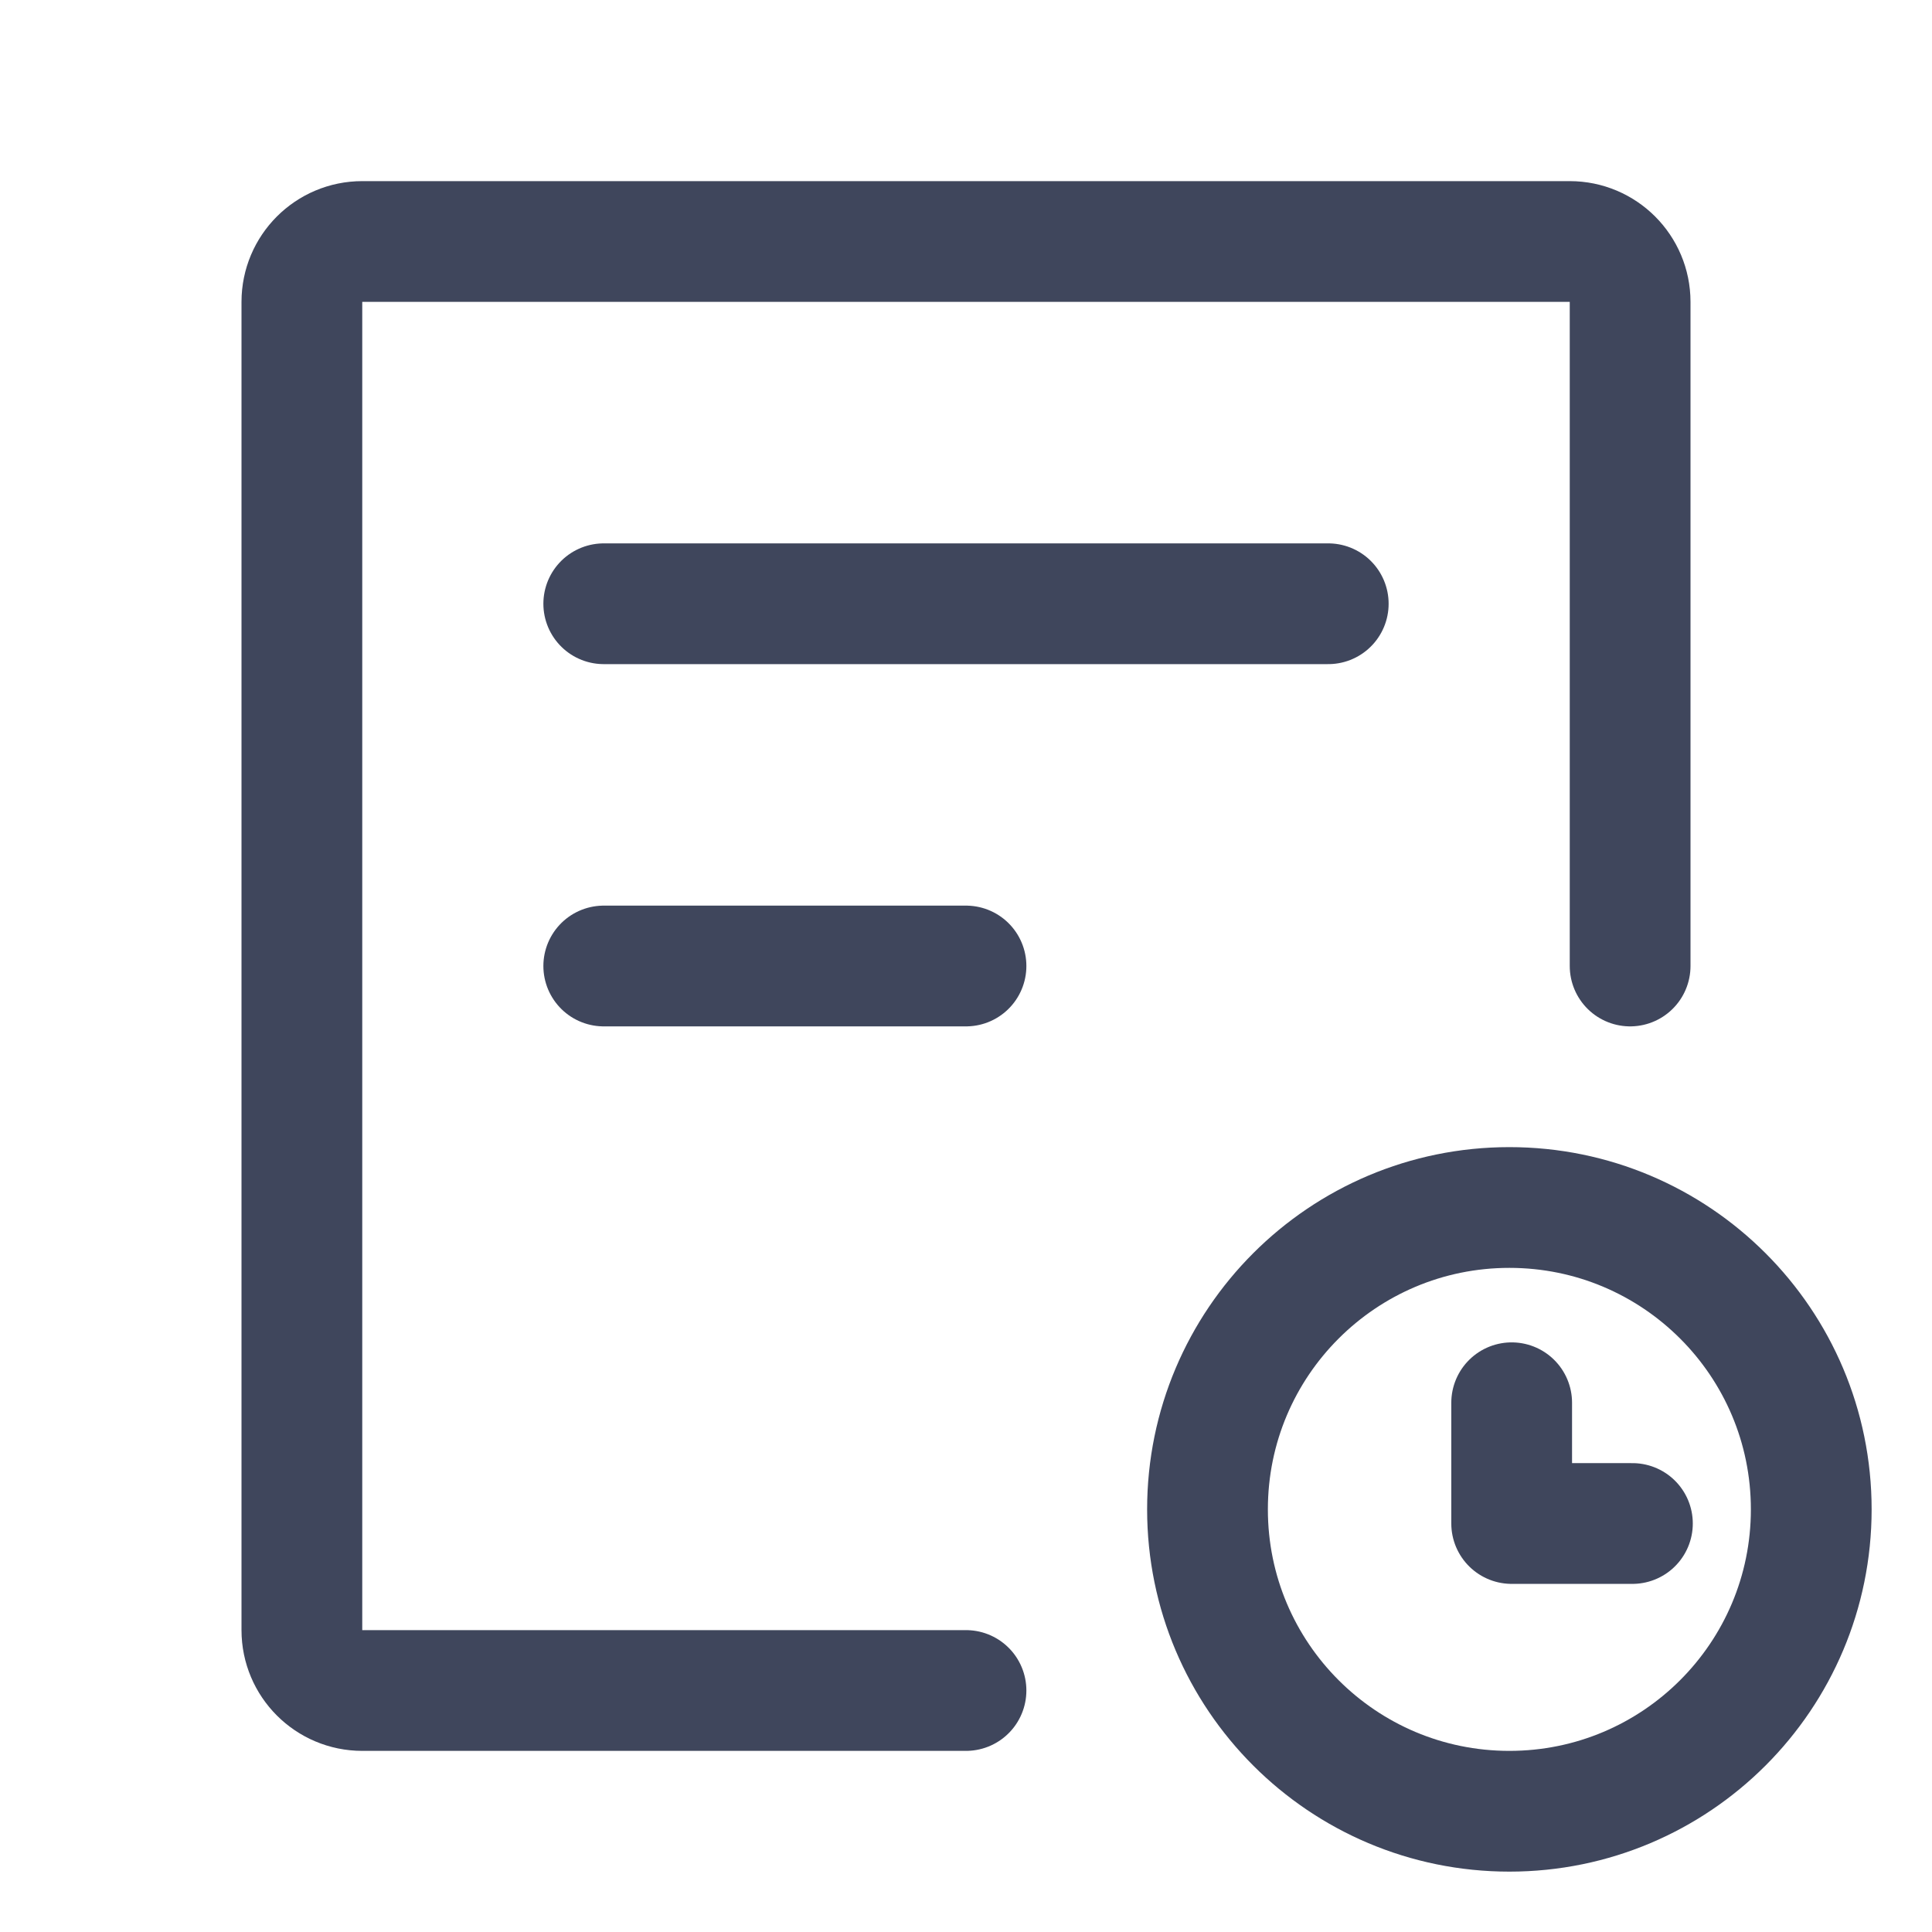 <svg width="16" height="16" viewBox="0 0 16 16" fill="none" xmlns="http://www.w3.org/2000/svg">
<path d="M8 14H3C2.724 14 2.5 13.776 2.5 13.5V2.5C2.5 2.224 2.724 2 3 2H13C13.276 2 13.5 2.224 13.5 2.5V8" stroke="#3F465C" stroke-linecap="round"/>
<path d="M5 5H11" stroke="#3F465C" stroke-linecap="round"/>
<path d="M5 8H8" stroke="#3F465C" stroke-linecap="round"/>
<path d="M12.519 11.617V12.617H13.519" stroke="#3F465C" stroke-linecap="round" stroke-linejoin="round"/>
<path d="M12.5 15C13.881 15 15 13.881 15 12.5C15 11.119 13.881 10 12.5 10C11.119 10 10 11.119 10 12.5C10 13.881 11.119 15 12.5 15Z" stroke="#3F465C"/>
</svg>
